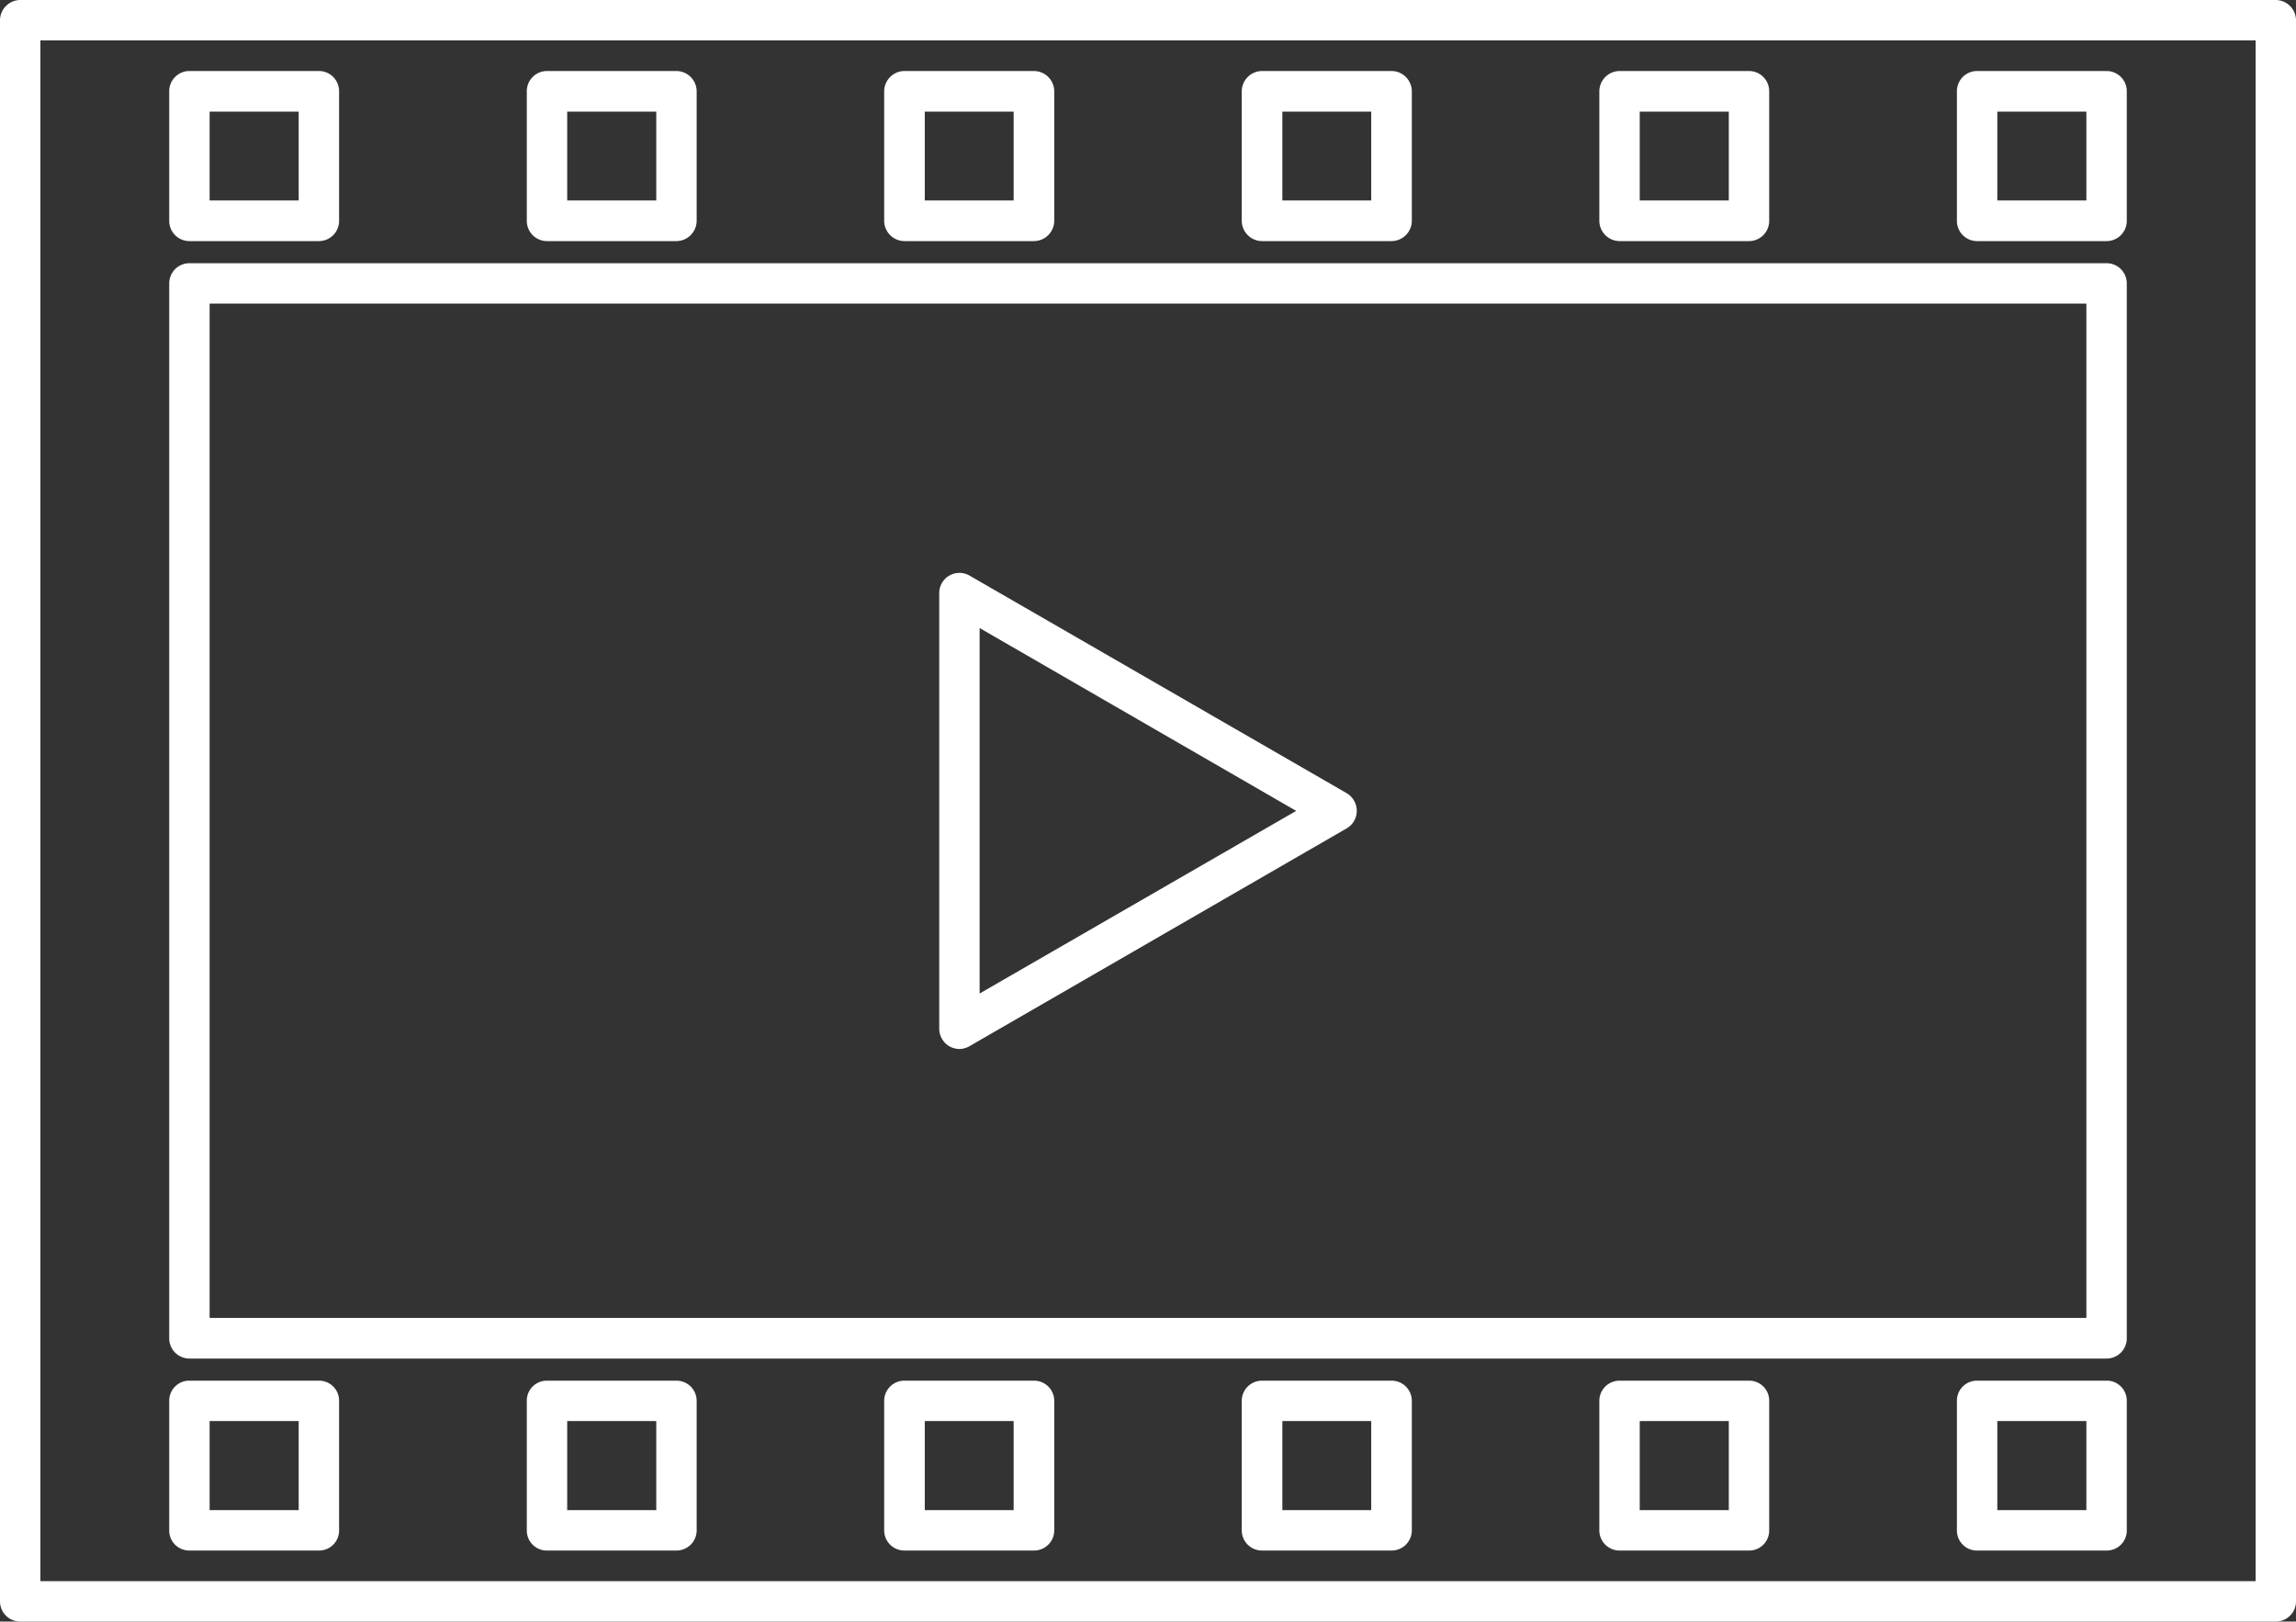 <svg xmlns="http://www.w3.org/2000/svg" width="1080" height="762.7" viewBox="0 0 1080 762.7">
  <rect x="0" y="0" width="1080" height="762.7" fill="#333333" stroke="none"/>
  <title>digital12_355222606</title>
  <g id="Layer_2" data-name="Layer 2">
    <g id="_355222606">
      <g id="digital12_355222606">
        <g>
          <g>
            <path d="M1070.5,762.7H9.5A9.5,9.5,0,0,1,0,753.2V9.5A9.6,9.6,0,0,1,9.5,0h1061a9.6,9.6,0,0,1,9.5,9.5V753.2A9.5,9.5,0,0,1,1070.5,762.7ZM19,743.7H1061V19H19Z" fill="#fff"/>
            <path d="M990.9,639H89.1a9.5,9.5,0,0,1-9.5-9.6V133.3a9.5,9.5,0,0,1,9.5-9.5H990.9a9.5,9.5,0,0,1,9.5,9.5V629.4A9.5,9.5,0,0,1,990.9,639ZM98.6,619.9H981.4V142.8H98.6Z" fill="#fff"/>
            <g>
              <g>
                <path d="M150,113.4H89.1a9.5,9.5,0,0,1-9.5-9.5V43a9.5,9.5,0,0,1,9.5-9.6H150a9.5,9.5,0,0,1,9.5,9.6v60.9A9.5,9.5,0,0,1,150,113.4ZM98.6,94.3h41.9V52.5H98.6Z" fill="#fff"/>
                <path d="M318.2,113.4H257.3a9.5,9.5,0,0,1-9.5-9.5V43a9.5,9.5,0,0,1,9.5-9.6h60.9a9.6,9.6,0,0,1,9.5,9.6v60.9A9.6,9.6,0,0,1,318.2,113.4ZM266.8,94.3h41.9V52.5H266.8Z" fill="#fff"/>
                <path d="M486.4,113.4H425.5a9.6,9.6,0,0,1-9.6-9.5V43a9.6,9.6,0,0,1,9.6-9.6h60.9a9.6,9.6,0,0,1,9.5,9.6v60.9A9.6,9.6,0,0,1,486.4,113.4ZM435,94.3h41.8V52.5H435Z" fill="#fff"/>
                <path d="M654.5,113.4H593.6a9.6,9.6,0,0,1-9.5-9.5V43a9.6,9.6,0,0,1,9.5-9.6h60.9a9.6,9.6,0,0,1,9.6,9.6v60.9A9.6,9.6,0,0,1,654.5,113.4ZM603.2,94.3H645V52.5H603.2Z" fill="#fff"/>
                <path d="M822.7,113.4H761.8a9.6,9.6,0,0,1-9.5-9.5V43a9.6,9.6,0,0,1,9.5-9.6h60.9a9.5,9.5,0,0,1,9.5,9.6v60.9A9.5,9.5,0,0,1,822.7,113.4ZM771.3,94.3h41.9V52.5H771.3Z" fill="#fff"/>
                <path d="M990.9,113.4H930a9.5,9.5,0,0,1-9.5-9.5V43a9.5,9.5,0,0,1,9.5-9.6h60.9a9.5,9.5,0,0,1,9.5,9.6v60.9A9.5,9.5,0,0,1,990.9,113.4ZM939.5,94.3h41.9V52.5H939.5Z" fill="#fff"/>
              </g>
              <g>
                <path d="M150,729.3H89.1a9.4,9.4,0,0,1-9.5-9.5V658.9a9.4,9.4,0,0,1,9.5-9.5H150a9.4,9.4,0,0,1,9.5,9.5v60.9A9.4,9.4,0,0,1,150,729.3Zm-51.4-19h41.9V668.4H98.6Z" fill="#fff"/>
                <path d="M318.2,729.3H257.3a9.4,9.4,0,0,1-9.5-9.5V658.9a9.4,9.4,0,0,1,9.5-9.5h60.9a9.5,9.5,0,0,1,9.5,9.5v60.9A9.5,9.5,0,0,1,318.2,729.3Zm-51.4-19h41.9V668.4H266.8Z" fill="#fff"/>
                <path d="M486.4,729.3H425.5a9.5,9.5,0,0,1-9.6-9.5V658.9a9.5,9.5,0,0,1,9.6-9.5h60.9a9.5,9.5,0,0,1,9.5,9.5v60.9A9.5,9.5,0,0,1,486.4,729.3Zm-51.4-19h41.8V668.4H435Z" fill="#fff"/>
                <path d="M654.5,729.3H593.6a9.5,9.5,0,0,1-9.5-9.5V658.9a9.5,9.5,0,0,1,9.5-9.5h60.9a9.5,9.5,0,0,1,9.6,9.5v60.9A9.5,9.5,0,0,1,654.5,729.3Zm-51.3-19H645V668.4H603.2Z" fill="#fff"/>
                <path d="M822.7,729.3H761.8a9.5,9.5,0,0,1-9.5-9.5V658.9a9.5,9.5,0,0,1,9.5-9.5h60.9a9.4,9.4,0,0,1,9.5,9.5v60.9A9.4,9.4,0,0,1,822.7,729.3Zm-51.4-19h41.9V668.4H771.3Z" fill="#fff"/>
                <path d="M990.9,729.3H930a9.4,9.4,0,0,1-9.5-9.5V658.9a9.4,9.4,0,0,1,9.5-9.5h60.9a9.4,9.4,0,0,1,9.5,9.5v60.9A9.4,9.4,0,0,1,990.9,729.3Zm-51.4-19h41.9V668.4H939.5Z" fill="#fff"/>
              </g>
            </g>
          </g>
          <path d="M451.3,493.4a10.2,10.2,0,0,1-4.8-1.3,9.7,9.7,0,0,1-4.7-8.3V278.9a9.5,9.5,0,0,1,14.2-8.2L633.5,373.1a9.7,9.7,0,0,1,4.7,8.3,9.5,9.5,0,0,1-4.7,8.2L456,492.1A9.8,9.8,0,0,1,451.3,493.4Zm9.5-198V467.3l148.9-85.9Z" fill="#fff"/>
        </g>
      </g>
    </g>
  </g>
</svg>
